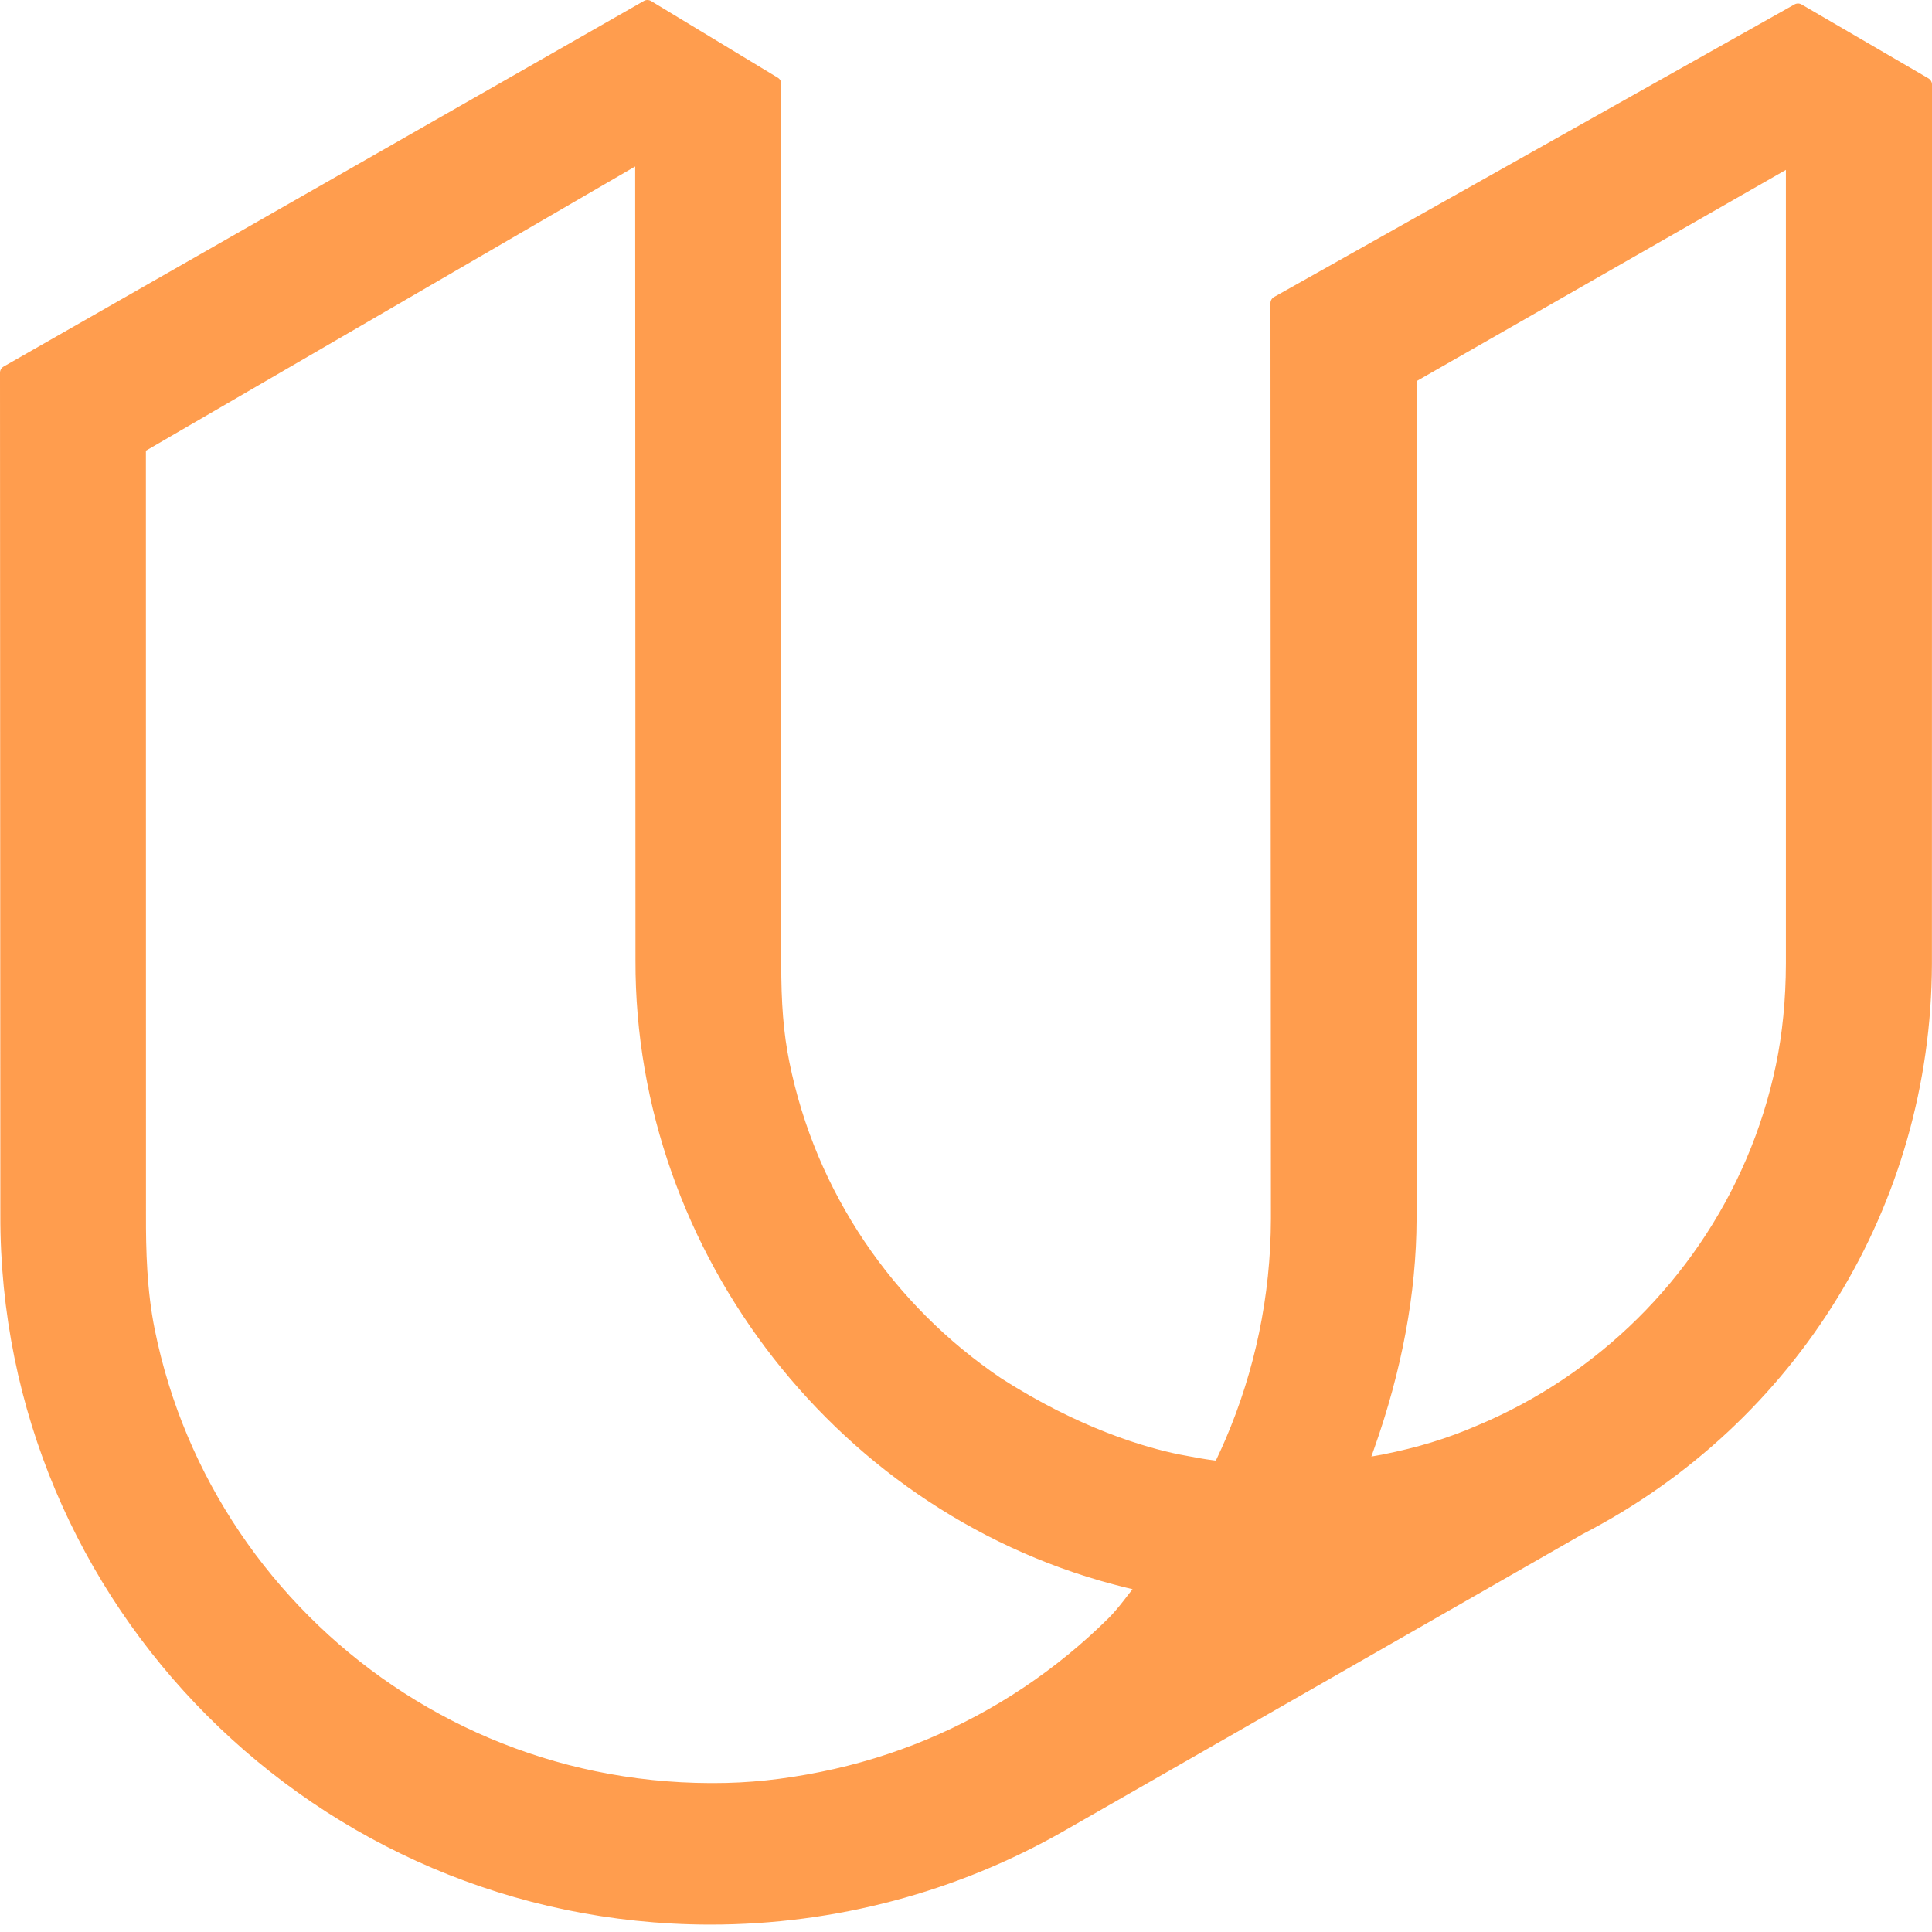 <?xml version="1.0" encoding="UTF-8"?>
<svg width="256px" height="256px" viewBox="0 0 256 256" version="1.1" xmlns="http://www.w3.org/2000/svg" xmlns:xlink="http://www.w3.org/1999/xlink" preserveAspectRatio="xMidYMid">
    <title>Udacity</title>
    <g>
        <path d="M19.61,59.559 L84.164,22.055 L84.203,127.228 C84.083,166.206 111.43,201.173 149.226,210.371 L150.072,210.577 L149.533,211.258 C148.676,212.38 147.854,213.454 146.841,214.46 C143.42,217.846 139.655,220.92 135.655,223.595 C131.623,226.289 127.317,228.603 122.854,230.467 L122.854,230.469 C118.306,232.367 113.553,233.82 108.733,234.787 C103.645,235.807 99.246,236.267 94.536,236.267 C94.385,236.267 94.231,236.267 94.079,236.267 C88.951,236.248 83.841,235.721 78.894,234.694 C74.079,233.7 69.336,232.217 64.798,230.289 C60.357,228.403 56.063,226.065 52.038,223.34 C48.048,220.635 44.305,217.539 40.913,214.136 C37.507,210.725 34.419,206.977 31.741,202.998 C29.034,198.98 26.713,194.691 24.841,190.246 C22.939,185.735 21.481,181.002 20.506,176.18 C19.454,170.979 19.327,165.606 19.342,161.037 L19.332,59.721 L19.61,59.559 Z M182.032,192.099 C185.764,181.602 187.672,171.332 187.703,161.575 L187.703,50.502 L236.641,22.51 L236.641,127.694 C236.627,132.464 236.182,136.982 235.319,141.12 C234.429,145.389 233.108,149.58 231.396,153.578 C229.707,157.518 227.623,161.314 225.202,164.858 C222.799,168.379 220.041,171.689 217.004,174.697 C213.962,177.707 210.622,180.436 207.076,182.804 C203.506,185.194 199.679,187.248 195.699,188.91 C191.684,190.637 187.94,191.783 183.185,192.737 C183.025,192.769 182.844,192.801 182.656,192.833 L181.713,192.999 L182.032,192.099 Z M5.4e-05,49.391 L0.046,160.985 C-0.11,212.678 41.982,254.861 93.874,255.02 L94.159,255.02 C110.647,255.02 126.871,250.709 141.076,242.56 L209.712,203.274 C238.169,188.569 255.893,159.632 255.99,127.745 L256,11.194 C256,10.862 255.821,10.552 255.533,10.385 L255.533,10.383 L238.72,0.59 C238.433,0.421 238.072,0.421 237.781,0.583 L168.824,39.35 C168.528,39.515 168.345,39.828 168.345,40.167 L168.405,161.498 C168.391,166.599 167.861,171.689 166.829,176.627 C165.828,181.43 164.342,186.153 162.41,190.666 C162.048,191.507 161.671,192.343 161.278,193.17 L161.104,193.538 L160.699,193.486 C159.534,193.334 158.766,193.191 156.715,192.806 L156.172,192.704 C151.856,191.819 143.068,189.328 132.593,182.586 C129.045,180.183 125.72,177.434 122.705,174.409 C119.682,171.38 116.942,168.054 114.565,164.523 C112.159,160.951 110.098,157.144 108.44,153.206 C106.752,149.196 105.459,144.995 104.595,140.726 C103.823,136.913 103.502,132.959 103.52,127.507 L103.52,11.103 C103.52,10.773 103.351,10.471 103.067,10.297 L86.272,0.136 C86.122,0.045 85.953,-7.13747572e-05 85.782,-7.13747572e-05 C85.621,-7.13747572e-05 85.459,0.042 85.315,0.125 L0.472,48.577 C0.183,48.744 5.4e-05,49.056 5.4e-05,49.391 L5.4e-05,49.391 Z" fill="rgb(255,157,78)"></path>
    </g>
</svg>